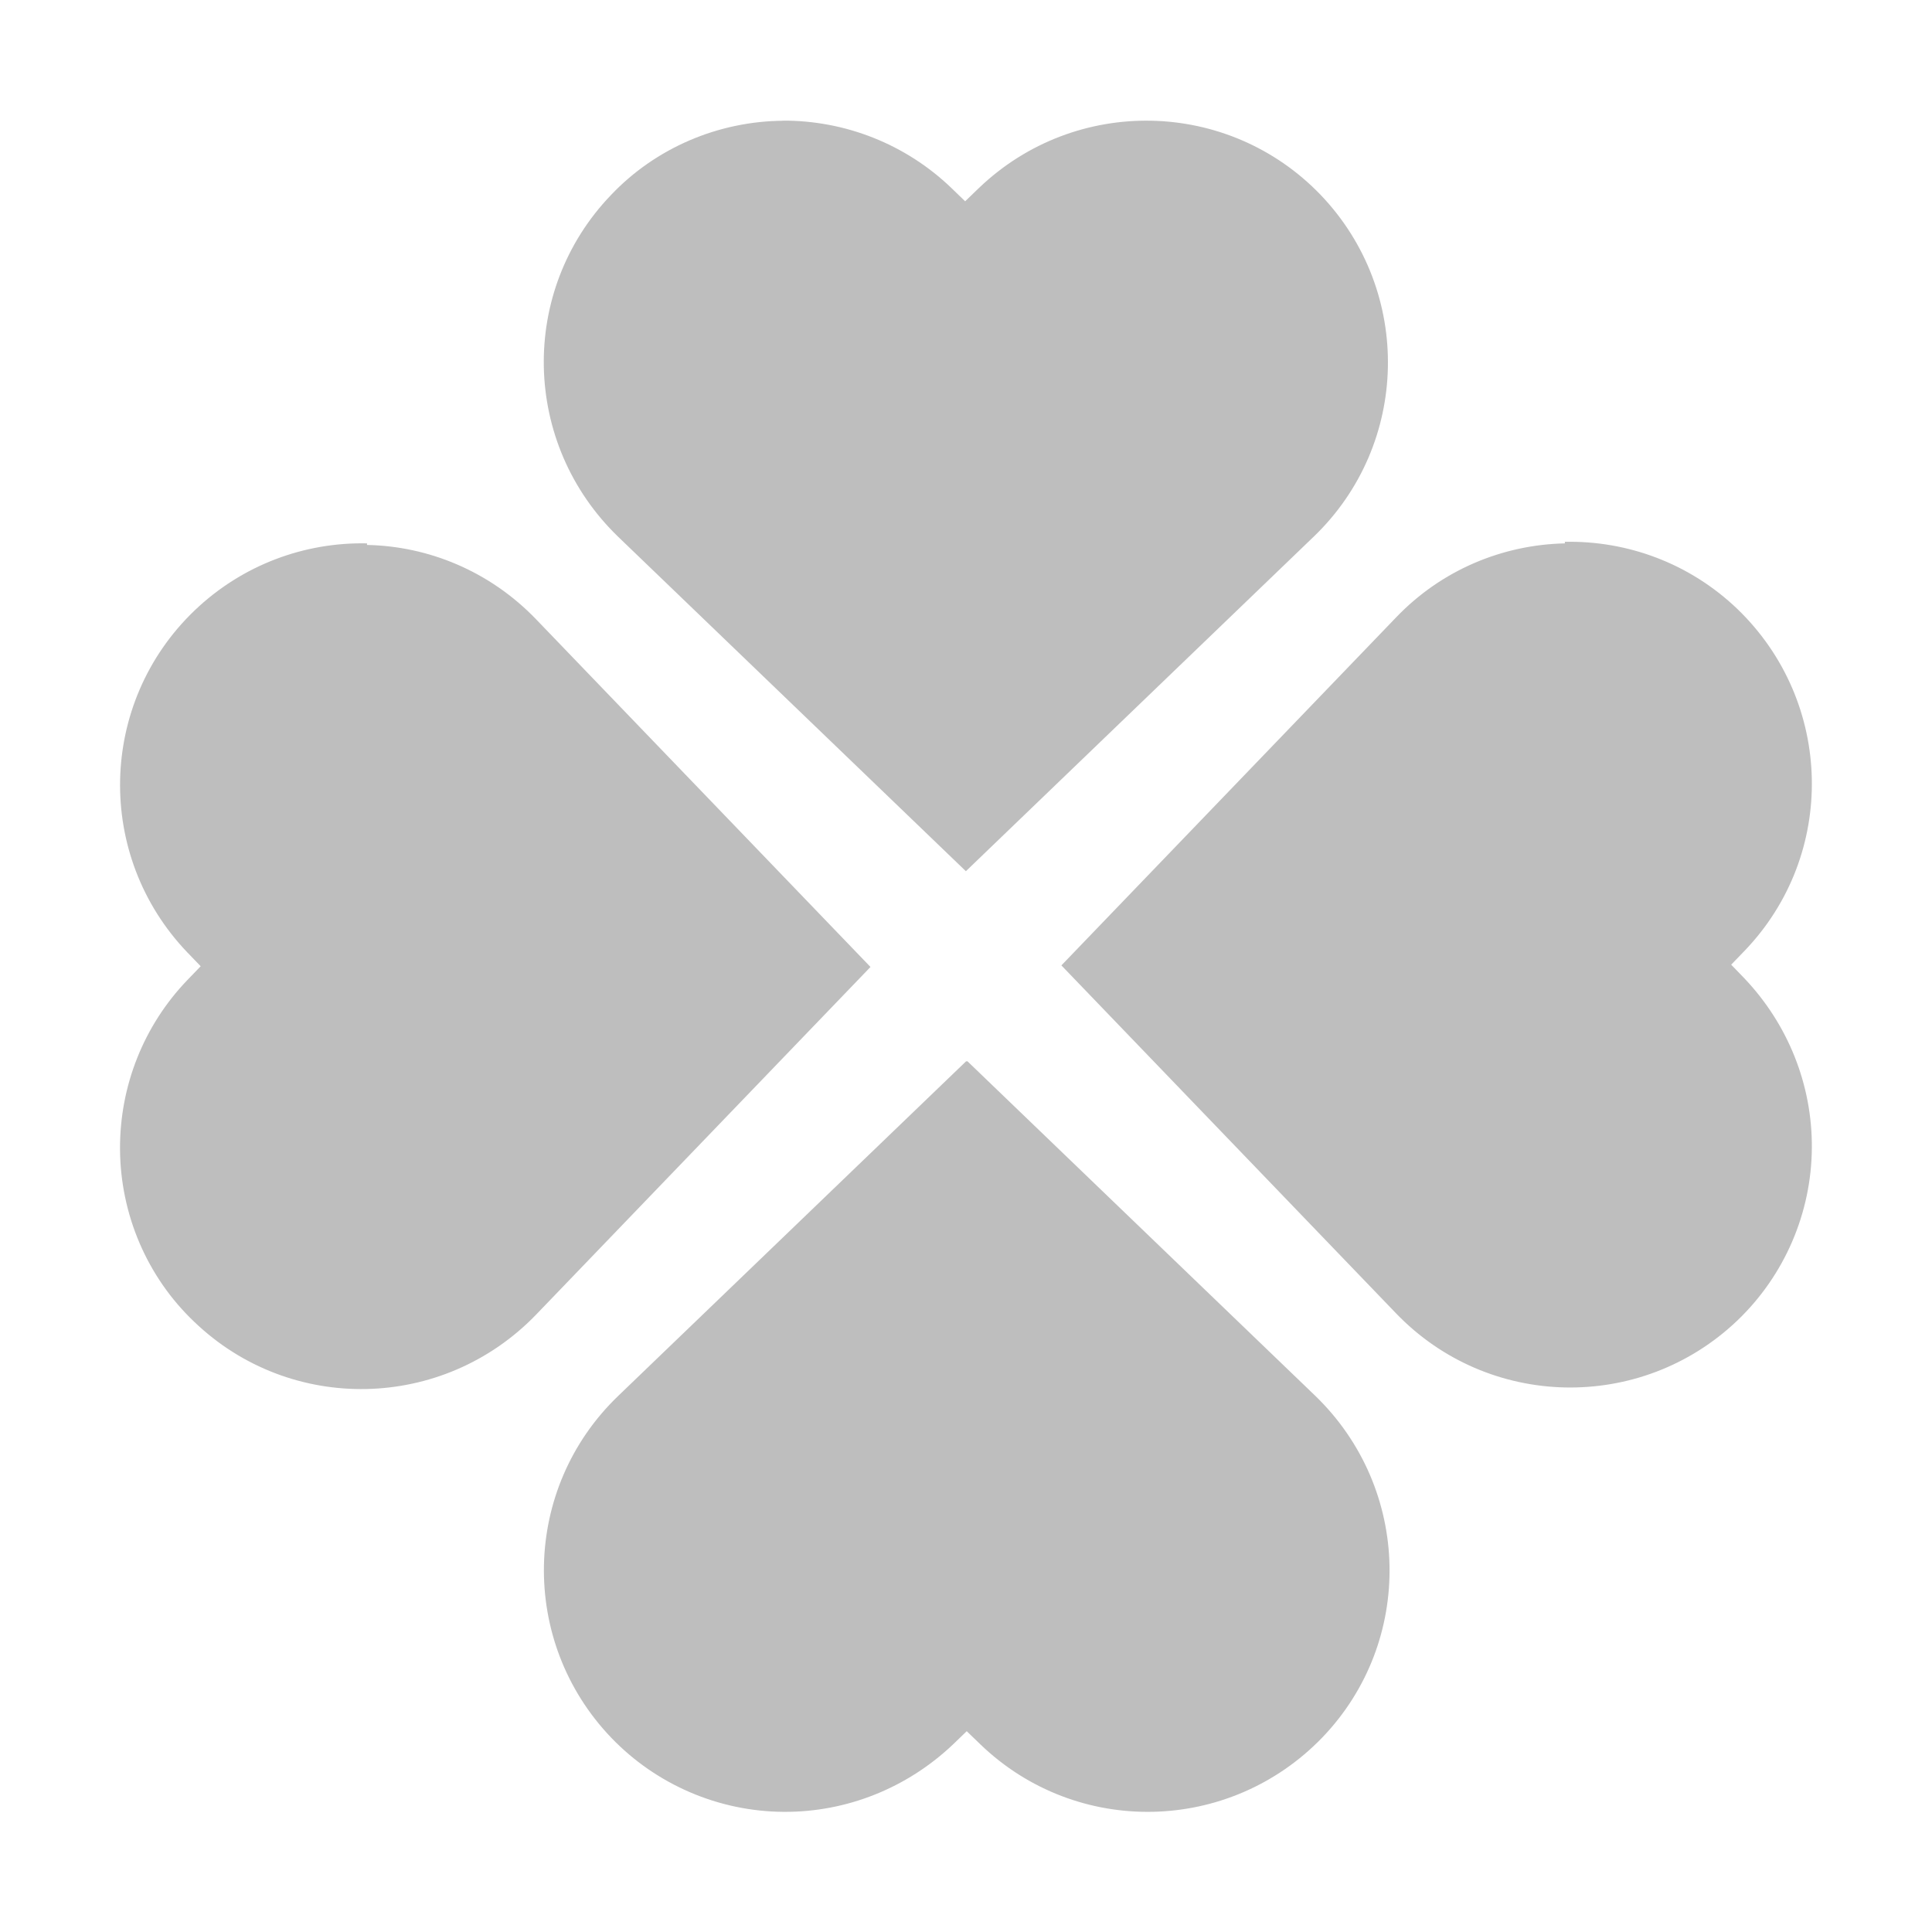 <?xml version="1.0" encoding="UTF-8"?>
<svg width="16" height="16" version="1.1" xmlns="http://www.w3.org/2000/svg">
 <path d="m6.49 1c-0.541 0.003-1.06 0.225-1.43 0.615-0.765 0.797-0.738 2.06 0.059 2.83l2.88 2.77 2.88-2.77c0.797-0.765 0.823-2.03 0.059-2.83-0.765-0.797-2.03-0.824-2.83-0.059l-0.115 0.111-0.115-0.111c-0.375-0.36-0.876-0.56-1.4-0.557zm-3.45 3.5c-0.512-0.011-1.03 0.174-1.43 0.557-0.797 0.765-0.824 2.03-0.059 2.83l0.111 0.115-0.111 0.115c-0.36 0.375-0.56 0.876-0.557 1.4 0.003 0.541 0.225 1.06 0.615 1.43 0.797 0.765 2.06 0.738 2.83-0.059l2.77-2.88-2.77-2.88c-0.383-0.398-0.891-0.605-1.4-0.615zm9.92 0c-0.512 0.011-1.02 0.217-1.4 0.615l-2.77 2.88 2.77 2.88c0.765 0.797 2.03 0.824 2.83 0.059 0.39-0.374 0.612-0.891 0.615-1.43 0.003-0.52-0.197-1.02-0.557-1.4l-0.111-0.115 0.111-0.115c0.765-0.797 0.739-2.06-0.059-2.83-0.399-0.382-0.914-0.567-1.43-0.557zm-4.96 4.29-2.88 2.77c-0.797 0.765-0.824 2.03-0.059 2.83 0.374 0.39 0.891 0.612 1.43 0.615 0.52 0.003 1.02-0.197 1.4-0.557l0.115-0.111 0.115 0.111c0.797 0.765 2.06 0.739 2.83-0.059 0.765-0.797 0.738-2.06-0.059-2.83l-2.88-2.77z" fill="#bebebe"/>
</svg>
